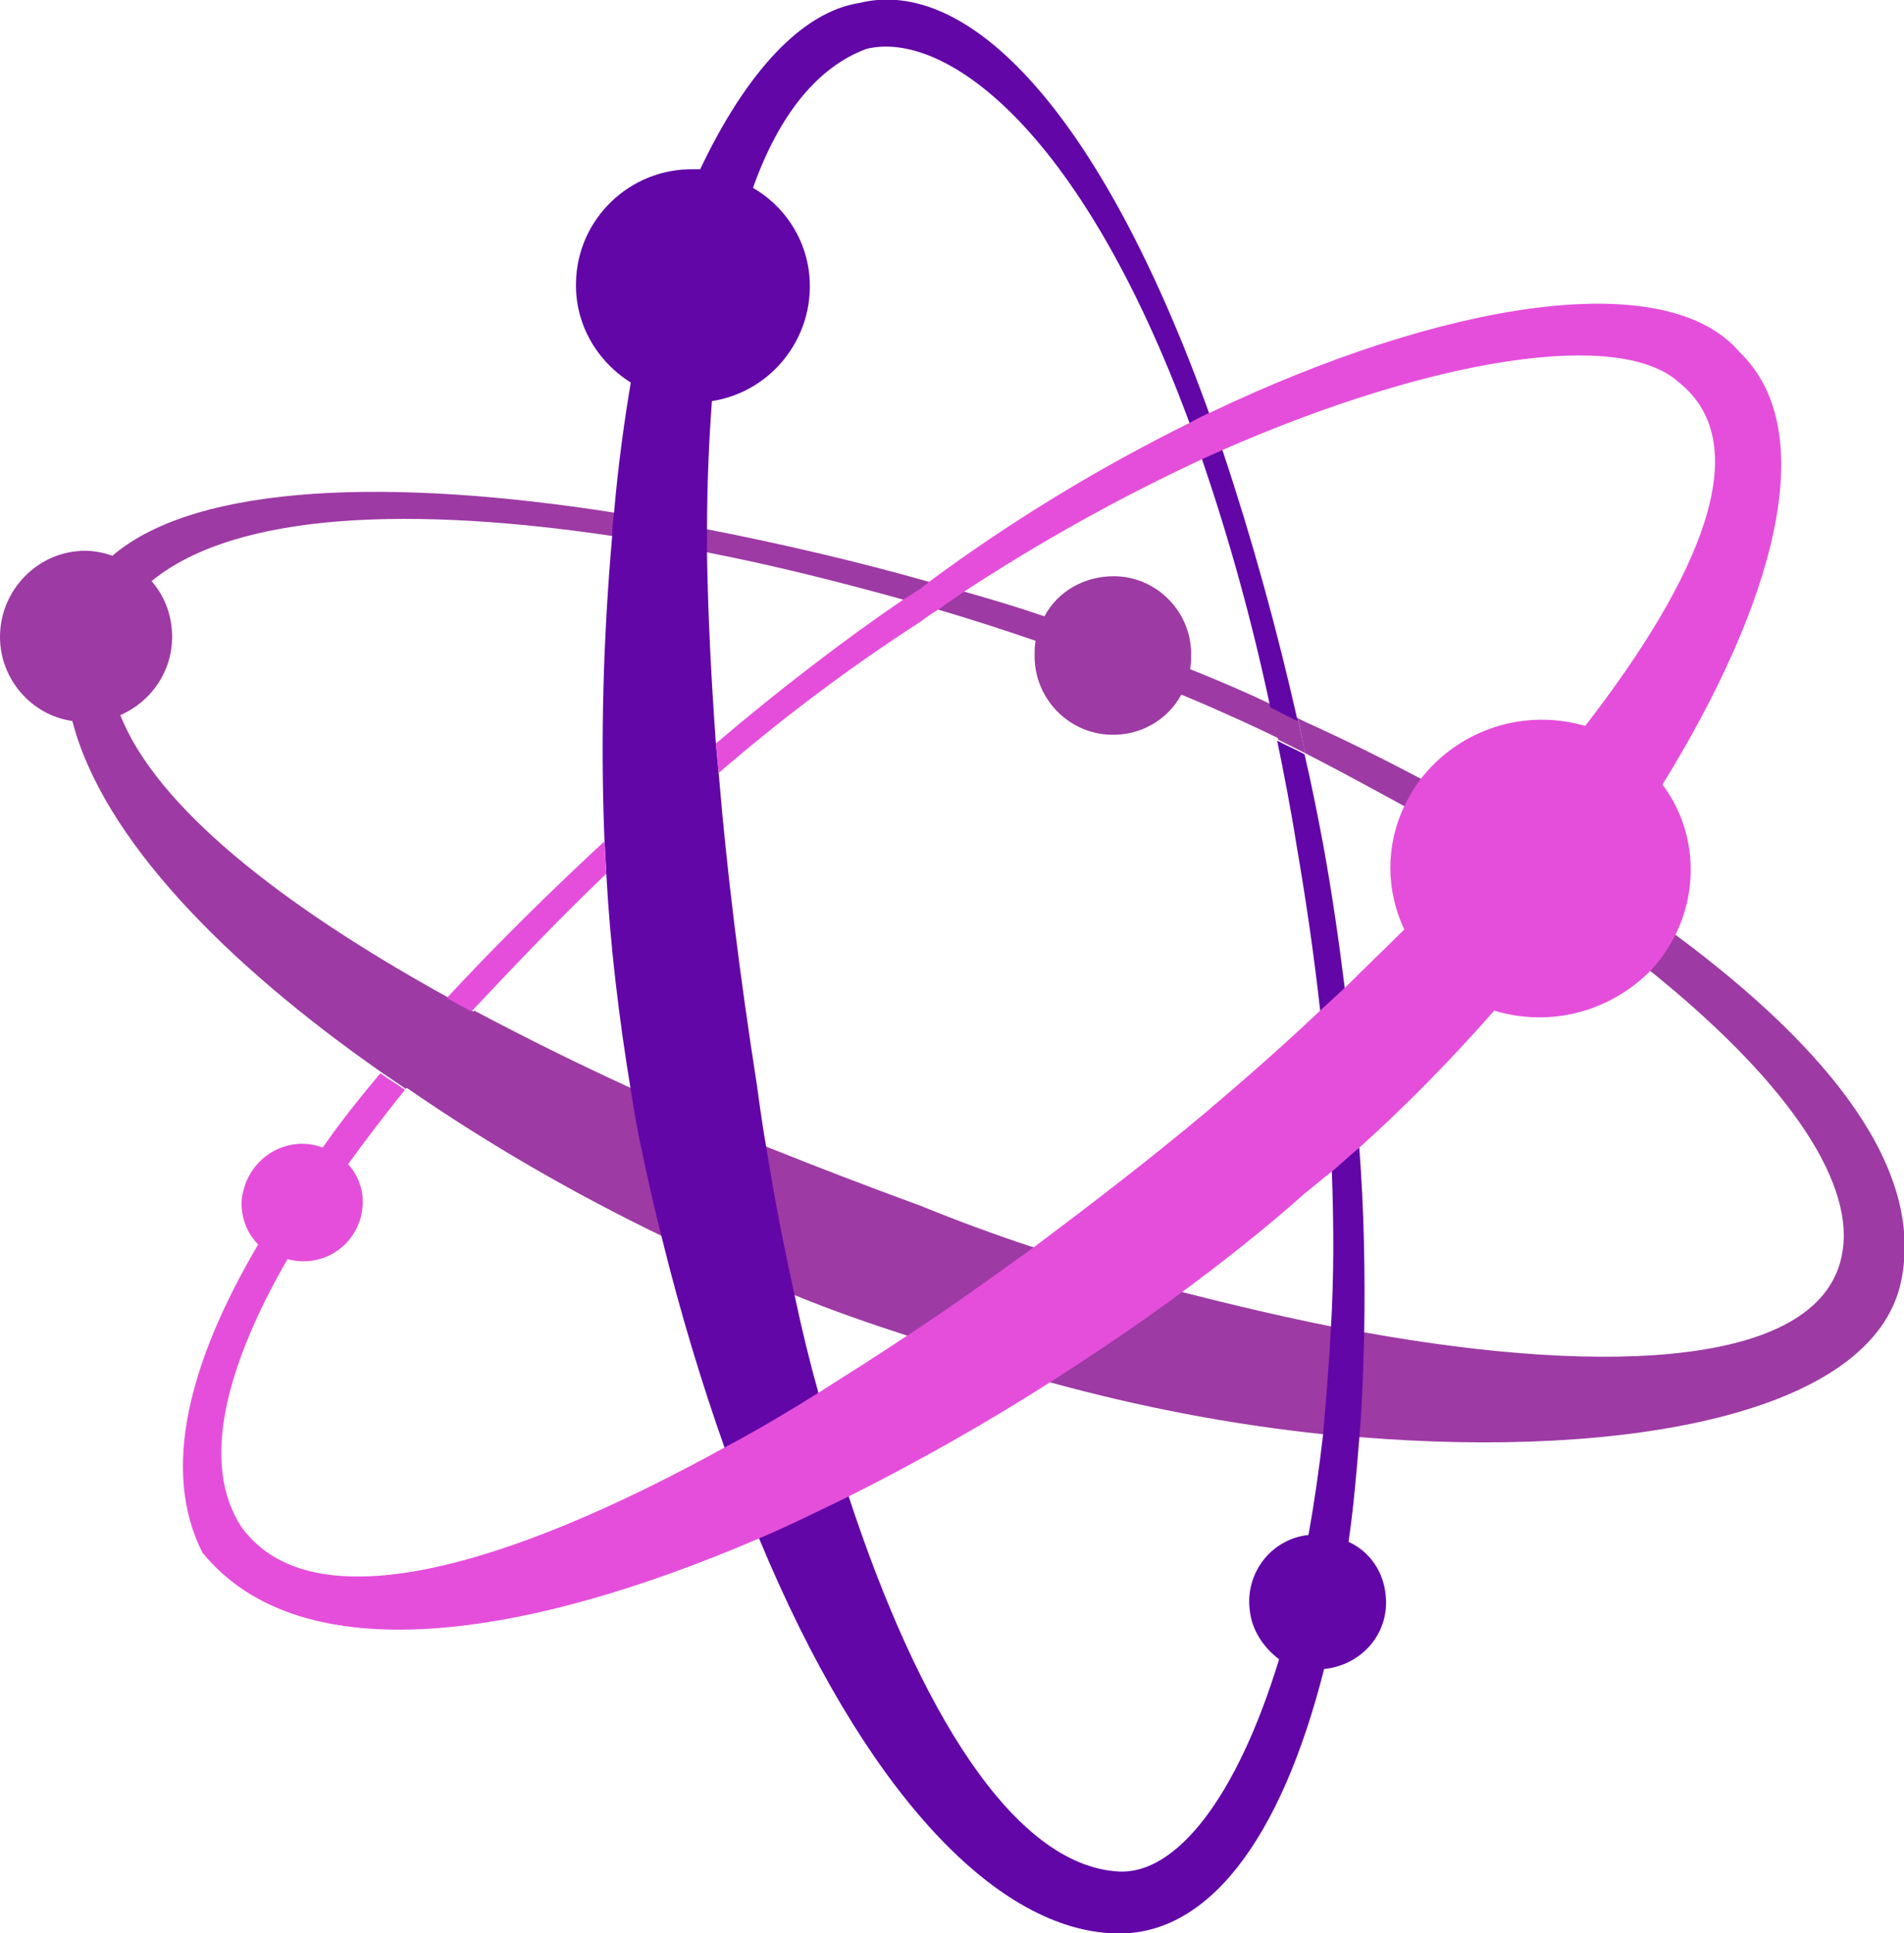 <svg xmlns="http://www.w3.org/2000/svg" id="Livello_1" x="0" y="0" version="1.1" viewBox="0 0 194.7 197.6" xml:space="preserve"><style>.st0{fill:#9d3aa4}</style><path d="M171.4 95.6c-8.3-6-17-11.3-26.1-16-3.8-2-7.8-4-11.8-5.8l-.8-.4c.3 1.2.5 2.4.8 3.6 3.5 1.8 6.8 3.6 10.1 5.4 8.8 4.9 17.2 10.6 25.1 16.8 13.2 10.6 21 21.1 19.7 28.8-1.9 11.7-23.8 12.7-48.8 8.2-1.1-.2-2.3-.4-3.4-.6-5-1-10.1-2.2-15.2-3.5-5.1-1.3-10.4-2.9-15.3-4.6-4-1.3-8-2.8-11.7-4.3-5.2-1.9-10.4-3.9-15.4-5.9-4.8-1.9-9.4-3.9-13.9-6-5.7-2.6-11.1-5.3-16.2-8l-.1.1-2.5-1.4C28.5 92.4 16 82.4 12.3 73.1c3.2-1.4 5.3-4.5 5.3-8 0-2.1-.7-4.1-2.1-5.7 8.8-7.2 27.1-7.6 47.2-4.6 3.2.5 6.5 1.1 9.8 1.7 6.7 1.3 13.4 3 19.9 4.8 1.2.3 2.3.7 3.5 1 3.4 1 6.8 2.1 10 3.2-.1.5-.1 1-.1 1.4-.1 4.4 3.4 8.1 7.8 8.2 3 .1 5.8-1.5 7.2-4.1 2.2.9 4.2 1.8 6.2 2.7 1.3.6 2.6 1.2 3.8 1.8-.2-1.2-.5-2.4-.8-3.5-2.5-1.2-5.3-2.4-8.3-3.6.1-.5.1-1 .1-1.4.1-4.4-3.5-8.1-7.9-8.1-3 0-5.7 1.5-7.1 4.1-2.6-.9-5.3-1.7-8.1-2.5l-3.6-1c-7.4-2.1-15.1-3.9-22.8-5.4-3.2-.6-6.4-1.2-9.5-1.7-22.3-3.5-42.5-3.1-51.3 4.4-.9-.3-1.8-.5-2.8-.5-4.8 0-8.7 4-8.7 8.8 0 4.3 3.2 8 7.4 8.6 3.1 12 15.7 24.8 31.6 35.9l2.5 1.7.1-.1C50 117 58.7 122 67.8 126.4c4.6 2.2 9.1 4.2 13.5 6 3.9 1.6 7.7 2.9 11.4 4.1 1 .3 2.1.6 3.1.9 3.8 1.5 7.7 2.8 11.6 3.9 9.1 2.5 18.4 4.3 27.9 5.3 1.3.1 2.5.3 3.8.3 27 2.2 52.4-2.3 55.3-15.9 2.4-11.4-7.1-23.6-23-35.4z" class="st0"/><path d="M133.5 77l-.8-3.6-2.8-1.3.8 3.5z" class="st0"/><path fill="#6206a8" d="M141.7 163.1c-.2-2.4-1.6-4.5-3.8-5.5.5-3.4.8-6.9 1.1-10.6.3-3.4.4-7 .5-10.7.1-6 0-12.4-.5-19-.3-5.3-.8-10.8-1.5-16.4-.6-4.8-1.3-9.7-2.2-14.6-.6-3.2-1.2-6.2-1.9-9.2-.9-.5-1.9-.9-2.8-1.4.7 3.4 1.4 7 2 10.8 1 5.8 1.8 11.4 2.4 16.8.6 5.7 1 11.3 1.2 16.6.2 5.5.2 10.8-.1 15.8-.2 3.8-.5 7.5-.8 10.9-.4 3.5-.9 7-1.5 10.3-3.8.4-6.5 3.9-6 7.7.2 2 1.4 3.8 3 5-4.3 14.1-10.5 22-16.4 21.7-10.8-.6-20.5-16.7-27.6-38.3-1.1-3.4-2.2-6.9-3.1-10.6-.9-3.2-1.7-6.5-2.4-9.8-1.1-5-2.1-10-2.9-15.1-.4-2.2-.7-4.4-1-6.6-1.8-11.5-3.1-22.1-3.9-31.8l-.3-3.2c-.5-6.9-.8-13.2-.9-19.1v-2.6c0-4.7.2-9.1.5-13.2 6.4-1 10.8-7 9.9-13.4-.5-3.5-2.6-6.6-5.7-8.4C79.7 11.6 83.7 6.8 88.6 5c7.7-1.9 21.7 7.5 33.1 38.4.5 1.2.9 2.5 1.3 3.8 2.8 8.2 5.1 16.6 6.9 25.1 1 .5 1.9 1 2.8 1.4-2.1-9.3-4.6-18.4-7.6-27.4-.5-1.3-.9-2.6-1.4-3.9C112.4 10.9 98.8-2.4 87.9.3c-5.9.9-11.6 7.1-16.3 17h-.7c-6.5-.1-11.9 5.1-12 11.6-.1 4.2 2.1 8 5.6 10.2-.7 4.2-1.3 8.6-1.7 13.2-.1.8-.2 1.7-.2 2.5-.9 10.2-1.2 20.5-.8 30.8l.2 3.7c.4 7.4 1.3 14.8 2.5 22.1.3 1.9.6 3.7 1 5.6.7 3.3 1.4 6.5 2.2 9.6 1.9 7.7 4.1 14.9 6.4 21.4 1.1 3.2 2.3 6.3 3.5 9.2 10.7 25.8 24 39.7 35.9 40.4 9.9.7 17.5-9.6 21.9-27 3.9-.4 6.7-3.7 6.3-7.5z"/><path fill="#e54edb" d="M177.9 36c-7.6-8.9-30.3-5.2-54.2 6.2-.7.3-1.3.6-2 1-9.3 4.6-18.2 10-26.6 16.2l-1 .8-1.9 1.2c-5.7 3.9-12.3 8.9-19 14.6l.3 3c6.5-5.6 13.4-10.8 20.7-15.5.5-.4 1.1-.8 1.6-1.1 1-.7 1.9-1.3 2.9-2 7.8-5.1 15.9-9.6 24.3-13.5l2-.9c21.7-9.5 40.7-12.4 46.7-6.9 8 6.4 2.1 20-9.6 35.1-6.2-1.8-12.8.3-16.8 5.4-.7.9-1.2 1.8-1.7 2.8-1.9 4-1.9 8.6 0 12.6-2 2-4 3.9-6 5.9l-2.5 2.3c-3.9 3.7-7.9 7.2-11.8 10.5-5.6 4.7-11.6 9.3-17.6 13.8-4.3 3.1-8.6 6.2-12.9 9-3 2-6 3.9-9 5.8-3.2 2-6.4 3.9-9.6 5.6-22.5 12.4-42.3 18.1-49.5 8.2-4.2-6.4-1.7-16.3 4.7-27.4 3.3.9 6.6-1 7.5-4.3.1-.5.2-1 .2-1.5 0-1.4-.5-2.8-1.5-3.9 1.8-2.5 3.8-5.1 5.8-7.6-.8-.6-1.7-1.1-2.5-1.7-2.1 2.5-4.1 5-5.9 7.6-3.2-1.2-6.7.5-7.9 3.7-.2.6-.4 1.3-.4 2 0 1.6.6 3.1 1.7 4.2-7 11.9-10 23-5.7 31.5 10.1 12.4 33 8.8 56.8-1.4 3.1-1.3 6.1-2.8 9.2-4.3 7-3.5 13.9-7.4 20.5-11.6 4.7-3 9.3-6.1 13.5-9.2 4.6-3.4 8.9-6.8 12.7-10.2.9-.7 1.7-1.4 2.6-2.1s1.9-1.7 2.9-2.5c4.9-4.4 9.5-9.1 13.9-14.1 5.6 1.7 11.6.2 15.8-3.9 1.1-1.1 1.9-2.3 2.6-3.6 2.6-5 2.2-11.1-1.2-15.6 11.3-18.3 16.4-36 7.9-44.2zM62 89.3c-.1-1.1-.1-2.2-.2-3.3-5.5 5.1-11 10.5-16.1 16 .8.5 1.7.9 2.5 1.4 4.5-4.8 9.1-9.6 13.8-14.1z"/></svg>